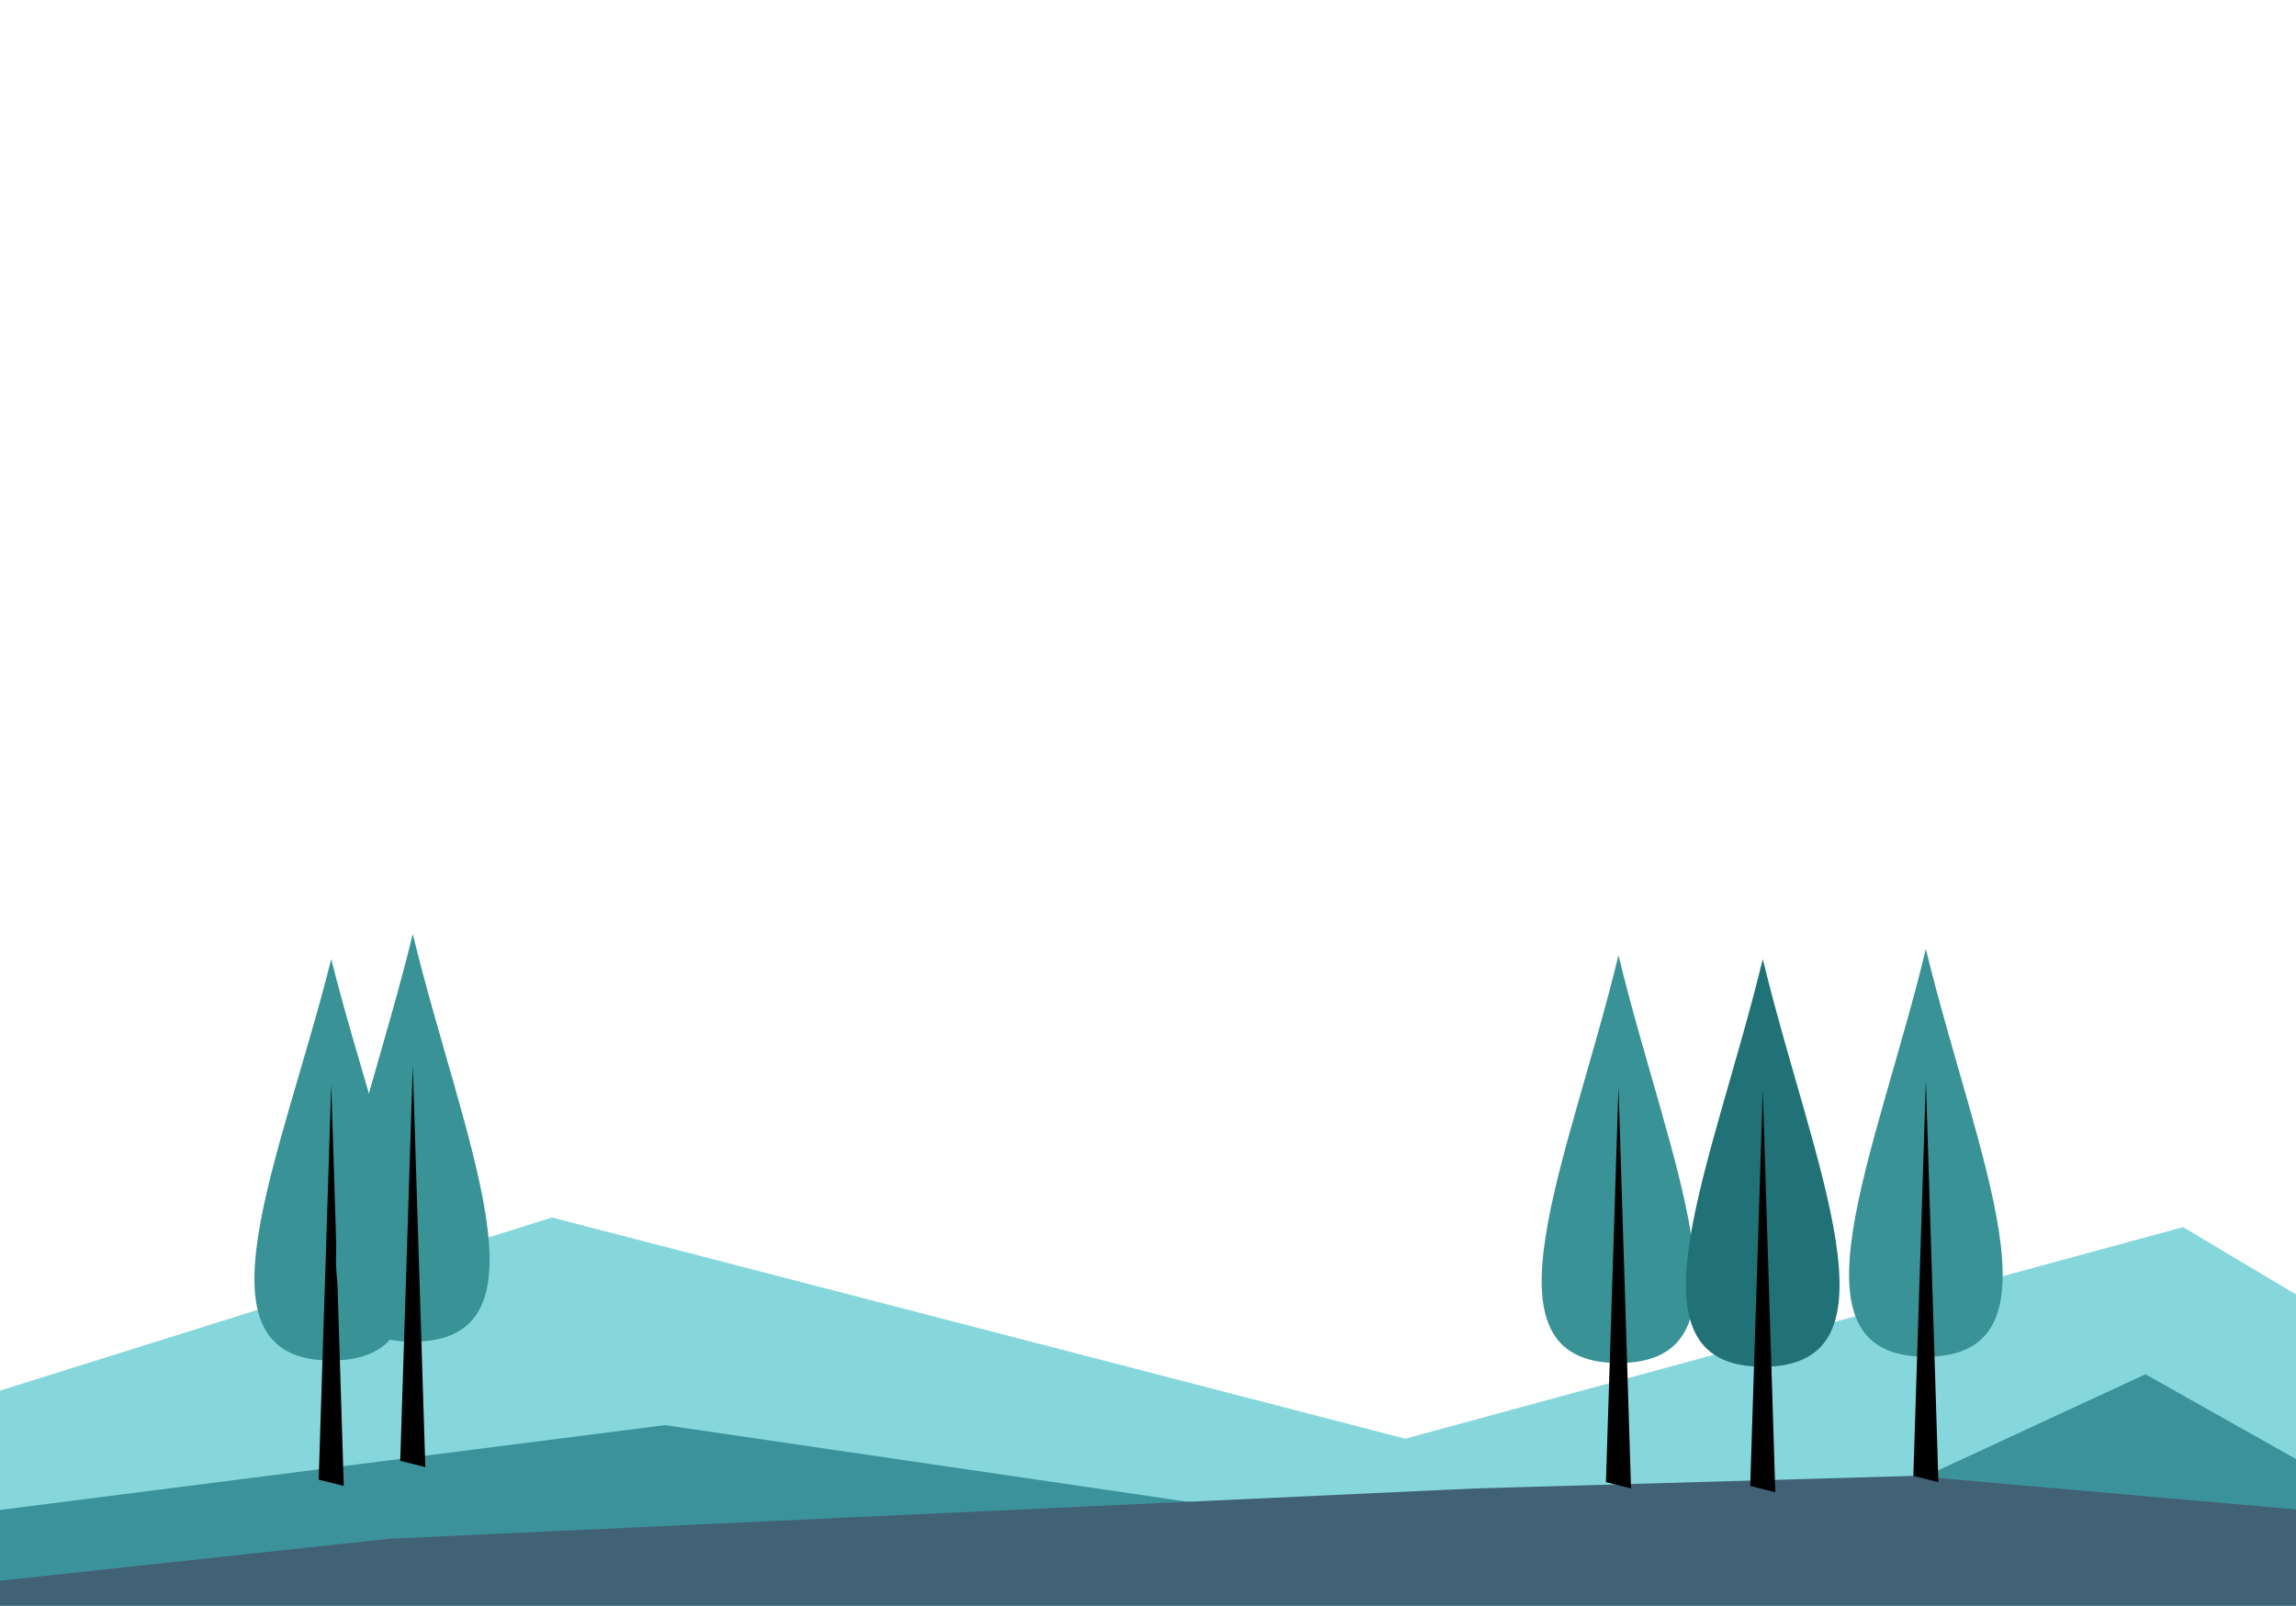 <?xml version="1.0" encoding="UTF-8" standalone="no"?>
<svg
   xmlns:dc="http://purl.org/dc/elements/1.1/"
   xmlns:cc="http://creativecommons.org/ns#"
   xmlns:rdf="http://www.w3.org/1999/02/22-rdf-syntax-ns#"
   xmlns:svg="http://www.w3.org/2000/svg"
   xmlns="http://www.w3.org/2000/svg"
   xmlns:sodipodi="http://sodipodi.sourceforge.net/DTD/sodipodi-0.dtd"
   xmlns:inkscape="http://www.inkscape.org/namespaces/inkscape"
   class="demo__top-svgBg"
   viewBox="0 0 366 256"
   version="1.1"
   id="svg937"
   sodipodi:docname="footer.svg"
   inkscape:version="0.92.2 2405546, 2018-03-11">
  <defs
     id="defs941" />
  <sodipodi:namedview
     pagecolor="#ffffff"
     bordercolor="#666666"
     borderopacity="1"
     objecttolerance="10"
     gridtolerance="10"
     guidetolerance="10"
     inkscape:pageopacity="0"
     inkscape:pageshadow="2"
     inkscape:window-width="1920"
     inkscape:window-height="1111"
     id="namedview939"
     showgrid="false"
     inkscape:zoom="2.5024951"
     inkscape:cx="175.68518"
     inkscape:cy="140.16736"
     inkscape:window-x="0"
     inkscape:window-y="32"
     inkscape:window-maximized="1"
     inkscape:current-layer="g935" />
  <g
     class="svgBg__objects"
     id="g935">
    <path
       class="svgBg__bg svgBg__bg1"
       d="m 0,221.713 88,-27.6 136,35.267 124,-33.734 18,10.733 v 50.02 l -366,0.4 z"
       id="path899"
       inkscape:connector-curvature="0"
       style="fill:#86d7db;stroke-width:0.876"
       sodipodi:nodetypes="cccccccc" />
    <path
       class="svgBg__bg svgBg__bg2"
       d="m 0,240.74 106,-13.522 166,24.339 70,-32.452 24,13.522 v 23.773 l -366,0.4 z"
       id="path901"
       inkscape:connector-curvature="0"
       style="fill:#3c929a;stroke-width:0.822"
       sodipodi:nodetypes="cccccccc" />
    <path
       class="svgBg__bg svgBg__bg3"
       d="m 0,252.03 62,-6.688 173,-8.026 70,-2.006 61,5.35 v 15.739 l -366,0.4 z"
       id="path903"
       inkscape:connector-curvature="0"
       style="fill:#416175;stroke-width:0.818"
       sodipodi:nodetypes="cccccccc" />
    <g
       class="svgBg__tree svgBg__tree-1 m--left"
       data-id="1"
       id="g909"
       transform="translate(-1.199,89.91)">
      <path
         class="svgBg__tree-leafs svgBg__tree-part"
         d="m 54,127 c 23,0 8,-32 0,-64 -8,32 -23,64 0,64"
         id="path905"
         inkscape:connector-curvature="0"
         style="fill:#389296" />
      <path
         class="svgBg__tree-trunk svgBg__tree-part"
         d="m 56,147 q -1,-32 -2,-64 -1,32 -2,63"
         id="path907"
         inkscape:connector-curvature="0" />
    </g>
    <g
       class="svgBg__tree svgBg__tree-2 m--left"
       data-id="2"
       id="g915"
       transform="translate(-1.199,89.91)">
      <path
         class="svgBg__tree-leafs svgBg__tree-part"
         d="m 67,124 c 23,0 8,-32 0,-65 -8,33 -23,65 0,65"
         id="path911"
         inkscape:connector-curvature="0"
         style="fill:#389296" />
      <path
         class="svgBg__tree-trunk svgBg__tree-part"
         d="m 69,144 q -1,-32 -2,-64 -1,32 -2,63"
         id="path913"
         inkscape:connector-curvature="0" />
    </g>
    <g
       class="svgBg__tree svgBg__tree-3 m--right"
       data-id="3"
       id="g921"
       transform="translate(-6,88.31)">
      <path
         class="svgBg__tree-leafs svgBg__tree-part"
         d="m 264,129 c 23,0 8,-32 0,-65 -8,33 -23,65 0,65"
         id="path917"
         inkscape:connector-curvature="0"
         style="fill:#389296" />
      <path
         class="svgBg__tree-trunk svgBg__tree-part"
         d="m 266,149 q -1,-32 -2,-64 -1,32 -2,63"
         id="path919"
         inkscape:connector-curvature="0" />
    </g>
    <g
       class="svgBg__tree svgBg__tree-4 m--right"
       data-id="4"
       id="g927"
       transform="translate(-6,89.908)">
      <path
         class="svgBg__tree-leafs svgBg__tree-part"
         d="m 287,128 c 23,0 8,-32 0,-65 -8,33 -23,65 0,65"
         id="path923"
         inkscape:connector-curvature="0"
         style="fill:#207277" />
      <path
         class="svgBg__tree-trunk svgBg__tree-part"
         d="m 289,148 q -1,-32 -2,-64 -1,32 -2,63"
         id="path925"
         inkscape:connector-curvature="0" />
    </g>
    <g
       class="svgBg__tree svgBg__tree-5 m--right"
       data-id="5"
       id="g933"
       transform="translate(-6,88.31)">
      <path
         class="svgBg__tree-leafs svgBg__tree-part"
         d="m 313,128 c 23,0 8,-32 0,-65 -8,33 -23,65 0,65"
         id="path929"
         inkscape:connector-curvature="0"
         style="fill:#389296" />
      <path
         class="svgBg__tree-trunk svgBg__tree-part"
         d="m 315,148 q -1,-32 -2,-64 -1,32 -2,63"
         id="path931"
         inkscape:connector-curvature="0" />
    </g>
  </g>
</svg>

